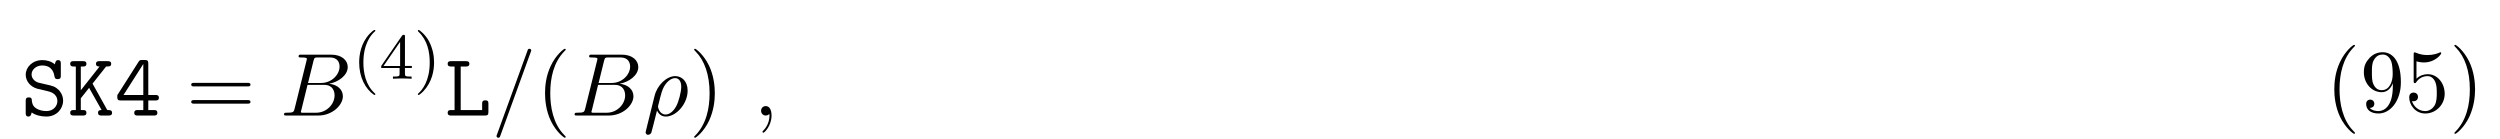 <svg height="17pt" viewBox="0 0 306 17" width="306pt" xmlns="http://www.w3.org/2000/svg" xmlns:xlink="http://www.w3.org/1999/xlink"><symbol id="a" overflow="visible"><path d="m3.234-2.984c.297.062 1.203.281 1.203 1.234 0 .562-.469 1.203-1.328 1.203-.312 0-.844-.047-1.281-.344-.453-.281-.5-.75-.516-.938 0-.188-.016-.391-.359-.391-.391 0-.391.234-.391.453v1.438c0 .172 0 .453.328.453.25 0 .312-.156.406-.5.438.328 1.109.5 1.797.5 1.266 0 2.047-.969 2.047-1.938 0-.703-.391-1.156-.516-1.297-.453-.438-.75-.516-1.594-.703l-.875-.203c-.469-.125-.875-.516-.875-1.016 0-.562.531-1.094 1.297-1.094 1.297 0 1.453 1.031 1.516 1.375.047.234.156.297.375.297.391 0 .391-.219.391-.438v-1.453c0-.172 0-.438-.328-.438-.266 0-.328.188-.406.516-.453-.391-1.031-.516-1.531-.516-1.203 0-2.031.859-2.031 1.781 0 .734.5 1.453 1.406 1.719.047.016 1.109.266 1.266.297zm0 0"/></symbol><symbol id="b" overflow="visible"><path d="m3.016-3.906 1.656-2.094c.391 0 .625 0 .625-.344 0-.312-.297-.312-.453-.312h-.969c-.156 0-.438 0-.438.328s.297.328.438.328l-2.297 2.906v-2.906h.25c.156 0 .438 0 .438-.328s-.266-.328-.438-.328h-1.094c-.172 0-.453 0-.453.312 0 .344.281.344.453.344h.234v5.328h-.234c-.172 0-.453 0-.453.328 0 .344.281.344.453.344h1.094c.156 0 .438 0 .438-.328 0-.344-.266-.344-.438-.344h-.25v-1.438l1.016-1.281 1.531 2.719c-.156 0-.438 0-.438.328 0 .344.266.344.453.344h.812c.156 0 .453 0 .453-.328 0-.344-.266-.344-.578-.344-.016-.031-.062-.109-.078-.125zm0 0"/></symbol><symbol id="c" overflow="visible"><path d="m.422-2.656c-.109.141-.109.156-.109.375 0 .359.109.438.438.438h2.75v1.172h-.672c-.172 0-.438 0-.438.344 0 .328.266.328.438.328h1.953c.172 0 .438 0 .438-.328 0-.344-.25-.344-.438-.344h-.672v-1.172h.859c.156 0 .438 0 .438-.328 0-.344-.266-.344-.438-.344h-.859v-3.828c0-.359-.078-.453-.438-.453h-.312c-.266 0-.312.016-.453.234zm.656.141 2.422-3.797v3.797zm0 0"/></symbol><symbol id="d" overflow="visible"><path d="m1.938-6h.609c.156 0 .453 0 .453-.328s-.281-.328-.453-.328h-1.766c-.172 0-.438 0-.438.328s.281.328.438.328h.406v5.328h-.406c-.172 0-.438 0-.438.344 0 .328.281.328.438.328h4.109c.359 0 .438-.094.438-.453v-.969c0-.219 0-.438-.375-.438-.391 0-.391.219-.391.438v.75h-2.625zm0 0"/></symbol><symbol id="e" overflow="visible"><path d="m7.5-3.562c.156 0 .359 0 .359-.219s-.203-.219-.359-.219h-6.531c-.156 0-.359 0-.359.219s.203.219.375.219zm0 2.109c.156 0 .359 0 .359-.219s-.203-.219-.359-.219h-6.516c-.172 0-.375 0-.375.219s.203.219.359.219zm0 0"/></symbol><symbol id="f" overflow="visible"><path d="m3.609 2.625c0-.047 0-.062-.188-.25-1.359-1.375-1.703-3.438-1.703-5.094 0-1.906.406-3.797 1.75-5.172.141-.125.141-.141.141-.188 0-.062-.047-.094-.109-.094-.109 0-1.094.734-1.734 2.125-.562 1.188-.688 2.406-.688 3.328 0 .844.125 2.156.719 3.391.656 1.344 1.594 2.047 1.703 2.047.062 0 .109-.031.109-.094zm0 0"/></symbol><symbol id="g" overflow="visible"><path d="m3.156-2.719c0-.859-.125-2.172-.719-3.406-.656-1.344-1.594-2.047-1.703-2.047-.062 0-.109.031-.109.094 0 .047 0 .062.203.266 1.062 1.078 1.688 2.812 1.688 5.094 0 1.859-.406 3.781-1.75 5.156-.141.125-.141.141-.141.188 0 .062.047.094.109.094.109 0 1.094-.734 1.734-2.125.547-1.188.688-2.406.688-3.312zm0 0"/></symbol><symbol id="h" overflow="visible"><path d="m4-3.469v.344c0 2.562-1.125 3.062-1.766 3.062-.188 0-.766-.031-1.062-.391.469 0 .562-.328.562-.5 0-.344-.266-.516-.5-.516-.172 0-.5.109-.5.531 0 .734.578 1.172 1.516 1.172 1.406 0 2.734-1.484 2.734-3.828 0-2.922-1.25-3.672-2.219-3.672-.609 0-1.141.203-1.609.688-.453.5-.703.953-.703 1.766 0 1.359.969 2.438 2.188 2.438.656 0 1.109-.453 1.359-1.094zm-1.344.844c-.188 0-.688 0-1.016-.688-.203-.406-.203-.953-.203-1.484 0-.594 0-1.109.234-1.5.297-.547.703-.688 1.094-.688.5 0 .859.359 1.047.859.125.344.172 1.031.172 1.531 0 .906-.375 1.969-1.328 1.969zm0 0"/></symbol><symbol id="i" overflow="visible"><path d="m4.891-2.188c0-1.297-.891-2.391-2.062-2.391-.531 0-1 .172-1.391.547v-2.125c.219.078.578.141.922.141 1.344 0 2.109-.984 2.109-1.125 0-.062-.031-.125-.109-.125 0 0-.031 0-.078.031-.219.109-.766.312-1.484.312-.438 0-.938-.062-1.453-.297-.094-.031-.109-.031-.141-.031-.109 0-.109.078-.109.266v3.219c0 .203 0 .281.156.281.078 0 .109-.031.141-.094.125-.172.531-.766 1.406-.766.578 0 .844.5.938.703.172.406.188.828.188 1.375 0 .375 0 1.031-.25 1.484-.266.438-.672.719-1.172.719-.797 0-1.422-.578-1.609-1.219.031 0 .062.016.188.016.359 0 .547-.266.547-.531s-.188-.531-.547-.531c-.156 0-.531.078-.531.578 0 .938.75 1.984 1.969 1.984 1.266 0 2.375-1.047 2.375-2.422zm0 0"/></symbol><symbol id="j" overflow="visible"><path d="m1.75-.844c-.109.422-.141.5-1 .5-.188 0-.297 0-.297.219 0 .125.109.125.297.125h3.891c1.734 0 3.016-1.281 3.016-2.359 0-.781-.625-1.422-1.688-1.531 1.125-.203 2.281-1.016 2.281-2.047 0-.812-.719-1.516-2.031-1.516h-3.672c-.203 0-.312 0-.312.219 0 .125.094.125.312.125.016 0 .219 0 .406.016.203.031.297.031.297.172 0 .047-.016.078-.047.219zm1.641-3.141.672-2.719c.109-.375.125-.406.594-.406h1.406c.969 0 1.188.641 1.188 1.125 0 .953-.938 2-2.266 2zm-.484 3.641c-.156 0-.188 0-.25 0-.109-.016-.141-.031-.141-.109 0-.031 0-.062.062-.25l.75-3.047h2.062c1.047 0 1.25.812 1.25 1.281 0 1.078-.969 2.125-2.25 2.125zm0 0"/></symbol><symbol id="k" overflow="visible"><path d="m4.781-7.766c.062-.141.062-.188.062-.203 0-.109-.094-.203-.219-.203-.078 0-.156.031-.188.094l-3.781 10.391c-.062.141-.062.188-.062.203 0 .109.109.203.219.203.141 0 .188-.062.25-.25zm0 0"/></symbol><symbol id="l" overflow="visible"><path d="m.359 1.891c-.031.125-.031.156-.031.172 0 .156.125.297.297.297.234 0 .375-.203.391-.234.047-.094.406-1.562.703-2.734.219.438.562.734 1.078.734 1.266 0 2.672-1.547 2.672-3.172 0-1.156-.719-1.781-1.516-1.781-1.047 0-2.203 1.094-2.531 2.422zm2.422-2.016c-.766 0-.938-.875-.938-.969 0-.047.047-.266.094-.406.297-1.219.406-1.609.641-2.047.469-.797 1.016-1.031 1.359-1.031.406 0 .75.312.75 1.062 0 .609-.312 1.828-.609 2.359-.359.688-.875 1.031-1.297 1.031zm0 0"/></symbol><symbol id="m" overflow="visible"><path d="m2.219-.016c0-.719-.281-1.141-.703-1.141-.359 0-.578.266-.578.578 0 .297.219.578.578.578.125 0 .266-.047.375-.141.047-.016.047-.031.062-.031s.016.016.016.156c0 .812-.375 1.469-.734 1.828-.125.125-.125.141-.125.172 0 .078.062.125.109.125.125 0 1-.844 1-2.125zm0 0"/></symbol><symbol id="n" overflow="visible"><path d="m2.656 1.984c.062 0 .156 0 .156-.094 0-.031 0-.031-.109-.141-1.094-1.031-1.359-2.5-1.359-3.734 0-2.297.938-3.375 1.344-3.75.125-.094.125-.109.125-.141 0-.047-.031-.094-.109-.094-.125 0-.531.406-.594.469-1.062 1.125-1.281 2.547-1.281 3.516 0 1.781.734 3.219 1.828 3.969zm0 0"/></symbol><symbol id="o" overflow="visible"><path d="m3.141-5.156c0-.156 0-.219-.172-.219-.094 0-.109 0-.188.109l-2.547 3.703v.25h2.25v.672c0 .297-.016.375-.641.375h-.172v.266c.672-.031.688-.031 1.141-.031s.469 0 1.141.031v-.266h-.172c-.625 0-.641-.078-.641-.375v-.672h.844v-.25h-.844zm-.594.641v2.953h-2.031zm0 0"/></symbol><symbol id="p" overflow="visible"><path d="m2.469-1.984c0-.766-.141-1.672-.625-2.609-.391-.734-1.125-1.375-1.266-1.375-.078 0-.094.047-.094.094 0 .031 0 .047.094.141 1.109 1.062 1.359 2.516 1.359 3.75 0 2.281-.938 3.359-1.344 3.734-.109.094-.109.109-.109.141 0 .047.016.094.094.094.125 0 .531-.406.594-.469 1.062-1.125 1.297-2.547 1.297-3.5zm0 0"/></symbol><g><use x="2.585" xlink:href="#a" y="14.141"/><use x="8.312" xlink:href="#b" y="14.141"/><use x="14.04" xlink:href="#c" y="14.141"/></g><use x="22.797" xlink:href="#e" y="14.141"/><use x="34.312" xlink:href="#j" y="14.141"/><g><use x="43.134" xlink:href="#n" y="9.637"/><use x="46.427" xlink:href="#o" y="9.637"/><use x="50.662" xlink:href="#p" y="9.637"/></g><use x="54.453" xlink:href="#d" y="14.141"/><use x="60.18" xlink:href="#k" y="14.141"/><use x="65.634" xlink:href="#f" y="14.141"/><use x="69.877" xlink:href="#j" y="14.141"/><use x="78.697" xlink:href="#l" y="14.141"/><use x="84.339" xlink:href="#g" y="14.141"/><use x="92.218" xlink:href="#m" y="14.141"/><g><use x="284.641" xlink:href="#f" y="13.66"/><use x="288.884" xlink:href="#h" y="13.66"/><use x="294.338" xlink:href="#i" y="13.66"/><use x="299.793" xlink:href="#g" y="13.66"/></g></svg>
